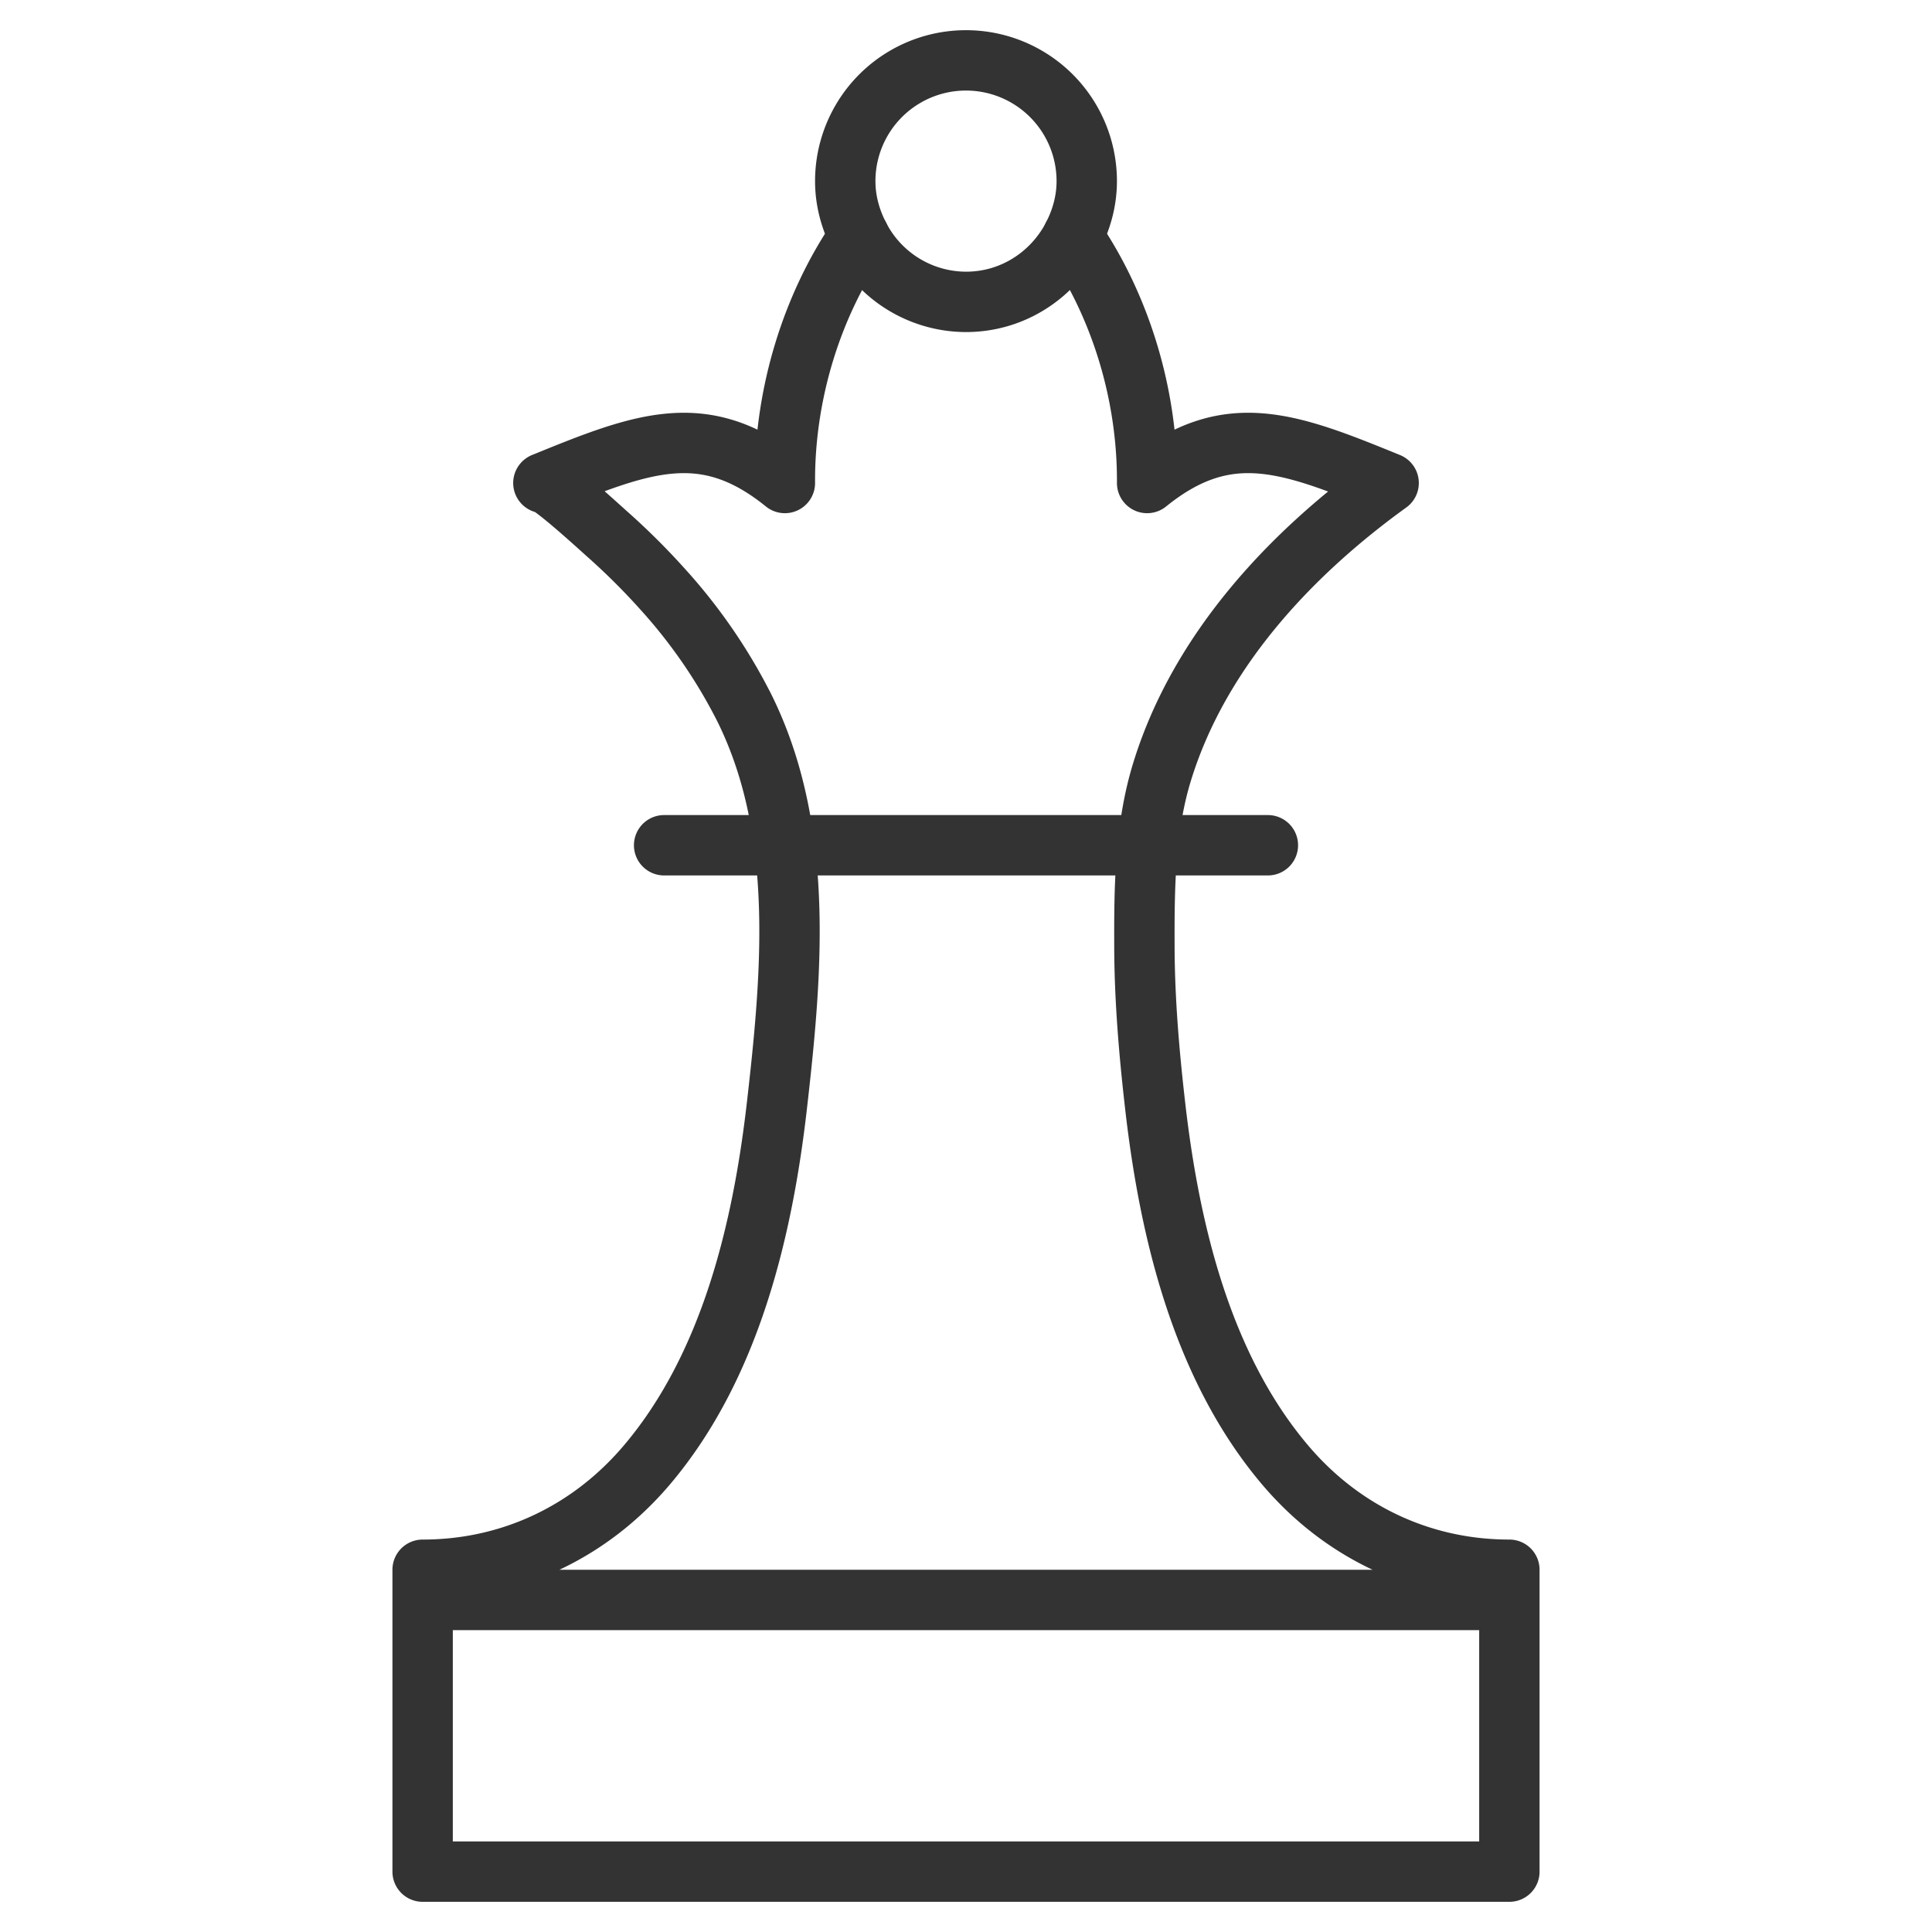 <svg xmlns="http://www.w3.org/2000/svg" viewBox="0 0 32 32"><g stroke="#333" stroke-linecap="round" stroke-linejoin="round" stroke-miterlimit="10" fill="none"><path d="M7 26.5h18M11 14h10M17.768 3.917C18.554 5.062 19.009 6.525 19 8c1.33-1.075 2.356-.671 4 0-1.653 1.193-3.143 2.8-3.753 4.785-.286.931-.295 1.919-.292 2.885.002.881.077 1.76.177 2.635.236 2.072.772 4.325 2.15 5.955C22.222 25.372 23.539 26 25 26v5H7v-5c1.461 0 2.778-.628 3.719-1.741 1.378-1.63 1.913-3.883 2.15-5.955.16-1.4.306-2.884.122-4.303-.102-.789-.306-1.558-.665-2.281a8.907 8.907 0 0 0-1.352-1.963 11.41 11.41 0 0 0-.923-.917C9.951 8.752 9.077 7.947 9 8c1.644-.671 2.67-1.075 4 0-.009-1.475.446-2.938 1.232-4.083"/><path d="M14.232 3.917A1.993 1.993 0 0 0 16 5c.772 0 1.434-.442 1.768-1.083.143-.276.232-.585.232-.917a2 2 0 1 0-4 0c0 .332.089.641.232.917z"/></g></svg>